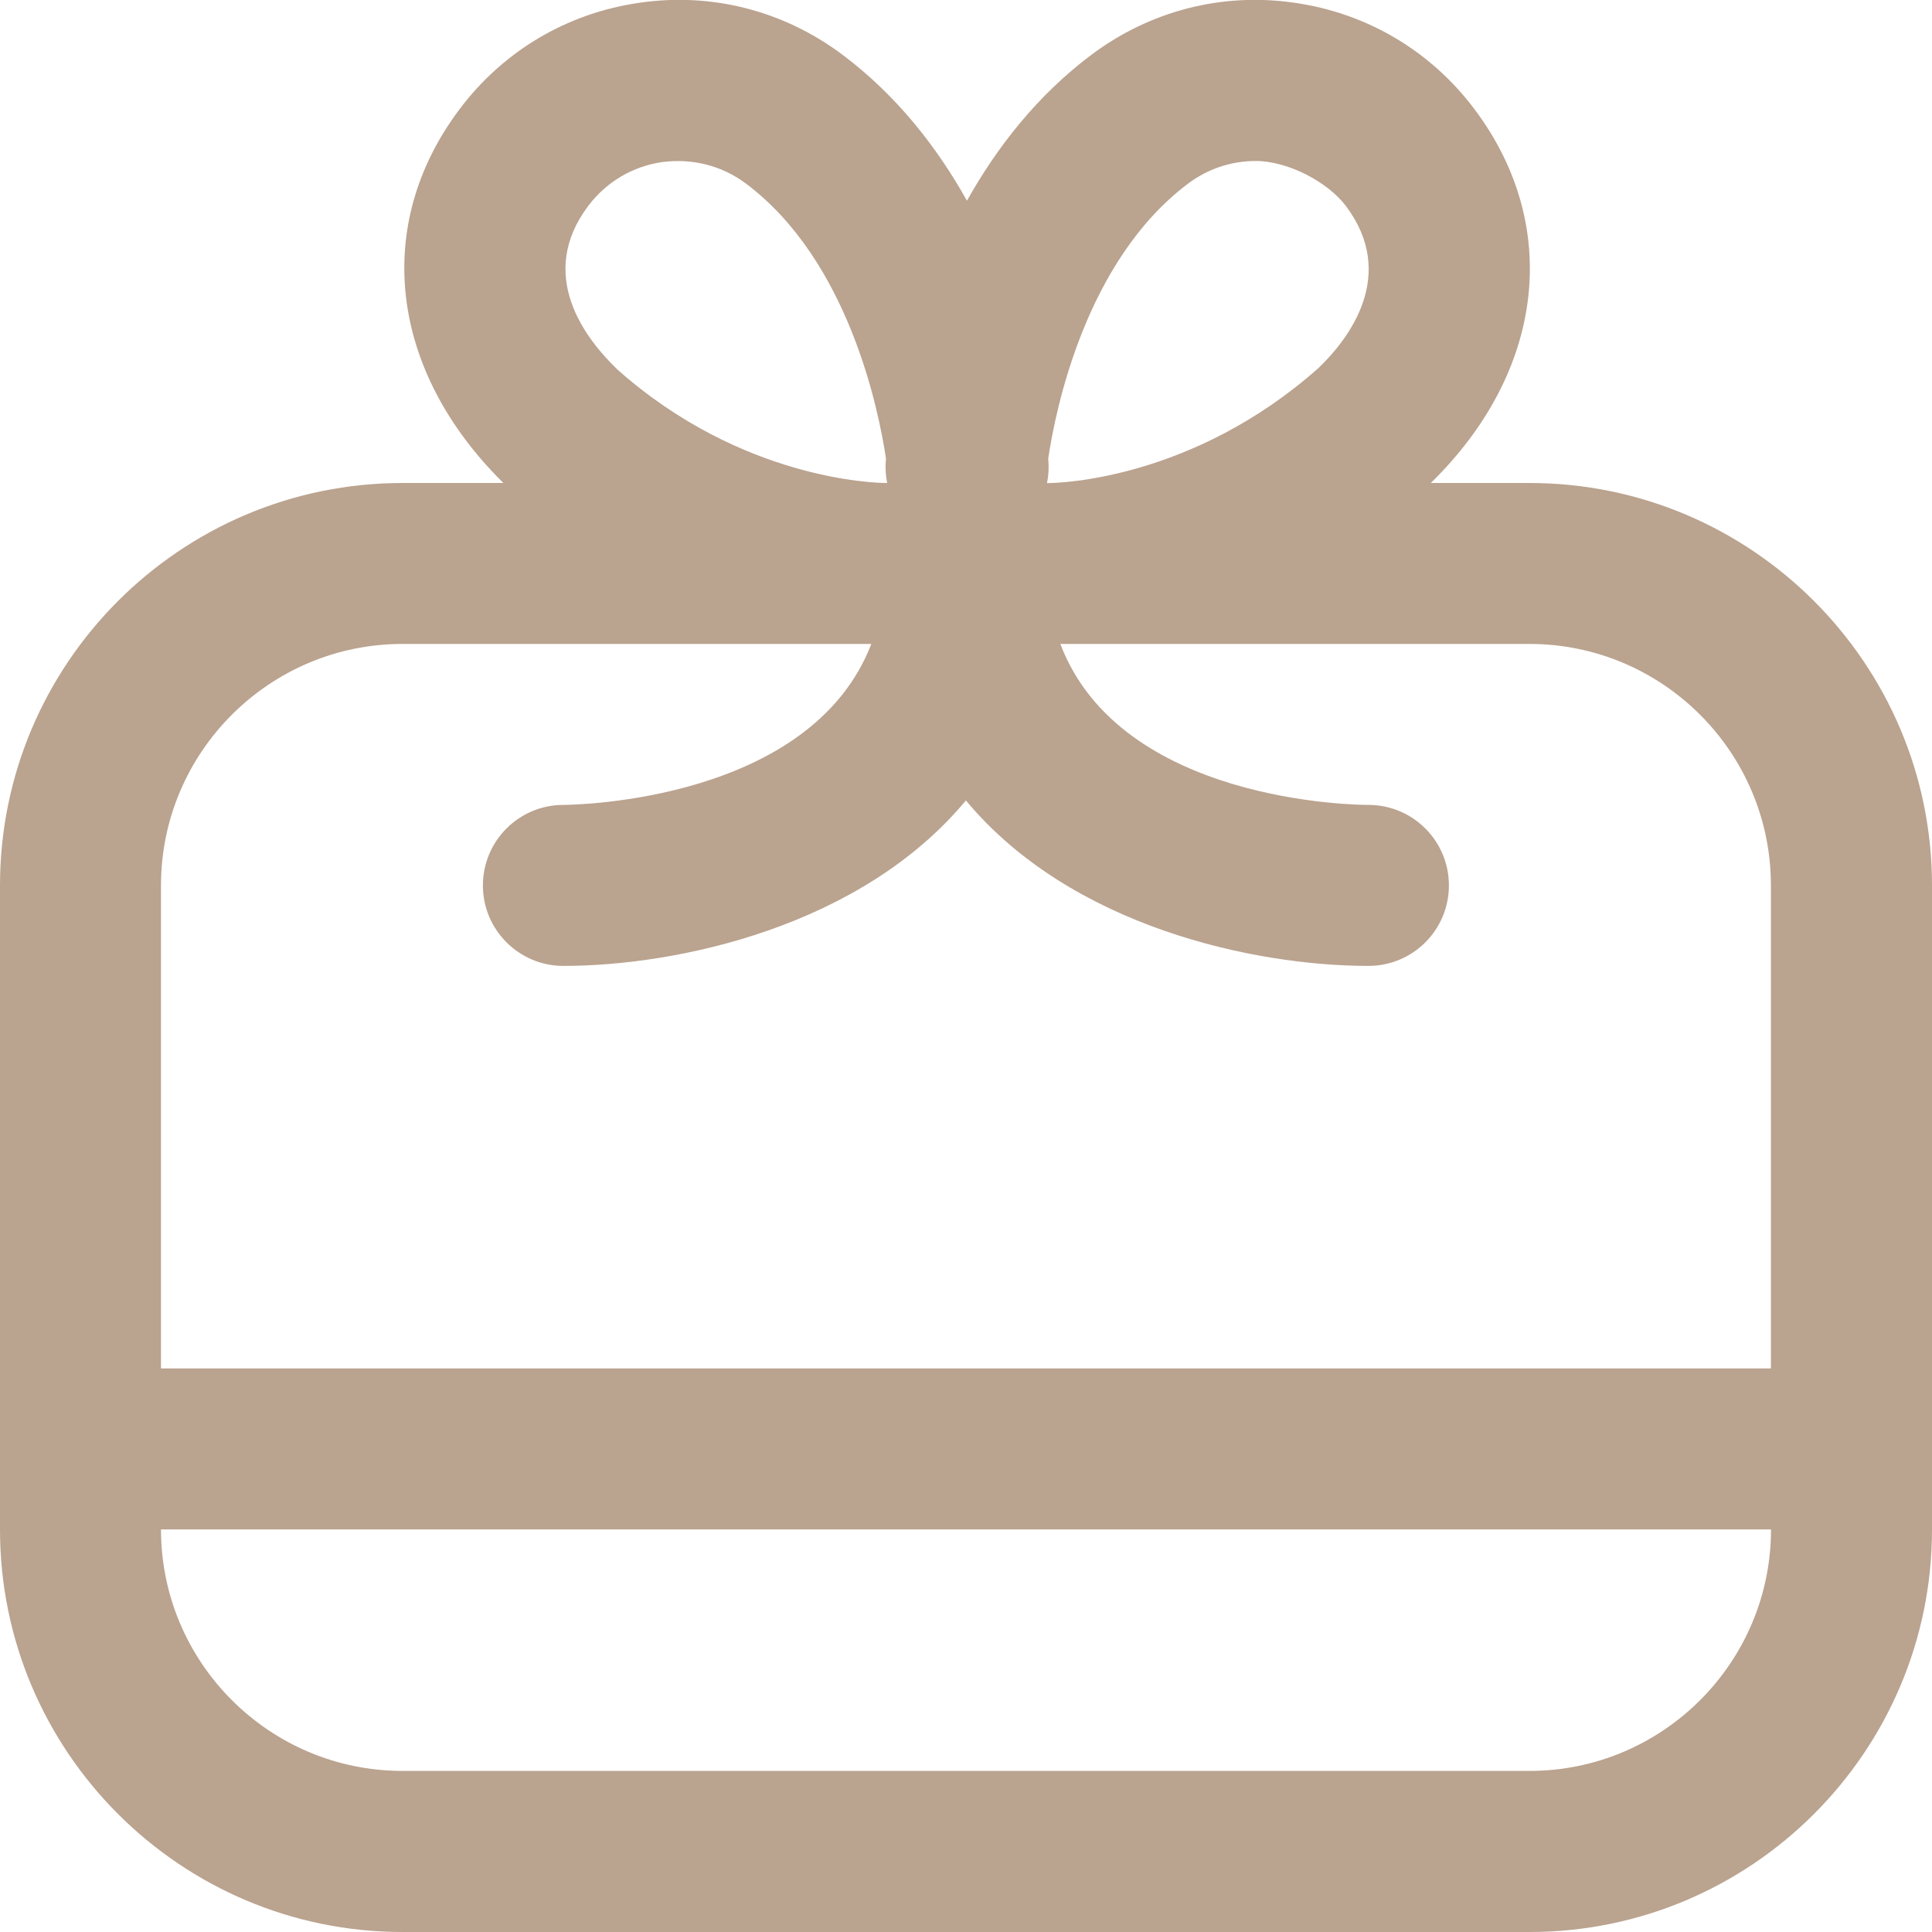 <svg width="40" height="40" viewBox="0 0 40 40" fill="none" xmlns="http://www.w3.org/2000/svg">
<g clip-path="url(#clip0_214_10610)">
<path d="M31.667 10H29.623C31.978 7.7 32.338 4.675 30.532 2.267C29.623 1.053 28.298 0.27 26.8 0.057C25.297 -0.162 23.808 0.227 22.598 1.133C21.468 1.98 20.635 3.058 20.02 4.155C19.405 3.057 18.572 1.98 17.442 1.133C16.232 0.225 14.74 -0.162 13.242 0.057C11.743 0.27 10.418 1.055 9.51 2.267C7.713 4.662 8.06 7.667 10.422 10H8.333C3.738 10 0 13.738 0 18.333V31.667C0 36.262 3.738 40 8.333 40H31.667C36.262 40 40 36.262 40 31.667V18.333C40 13.738 36.262 10 31.667 10ZM24.6 3.8C25.008 3.493 25.495 3.333 25.995 3.333C26.667 3.333 27.492 3.768 27.867 4.267C28.935 5.69 27.938 7.007 27.295 7.622C24.693 9.93 21.933 10 21.698 10.002H21.677C21.708 9.85 21.718 9.692 21.705 9.53L21.702 9.495C21.85 8.498 22.47 5.397 24.6 3.8ZM12.793 7.66C12.103 7.002 11.108 5.69 12.177 4.265C12.552 3.767 13.097 3.443 13.713 3.355C14.335 3.275 14.945 3.427 15.443 3.8C17.575 5.398 18.195 8.503 18.343 9.493L18.34 9.528C18.327 9.69 18.337 9.848 18.368 10H18.347C18.112 10 15.352 9.928 12.793 7.66ZM8.333 13.332H18.04C16.788 16.583 11.93 16.663 11.663 16.665C10.743 16.665 9.998 17.412 9.998 18.332C9.998 19.252 10.745 19.998 11.665 19.998C14.027 19.998 17.827 19.185 19.998 16.572C22.17 19.187 25.97 19.998 28.332 19.998C29.252 19.998 29.998 19.253 29.998 18.332C29.998 17.41 29.252 16.665 28.332 16.665C28.095 16.665 23.202 16.622 21.953 13.332H31.665C34.422 13.332 36.665 15.575 36.665 18.332V28.332H3.333V18.332C3.333 15.575 5.577 13.332 8.333 13.332ZM31.667 36.665H8.333C5.577 36.665 3.333 34.422 3.333 31.665H36.667C36.667 34.422 34.423 36.665 31.667 36.665Z" fill="#BAA38F"/>
</g>
<defs>
<clipPath id="clip0_214_10610">
<rect width="40" height="40" fill="white"/>
</clipPath>
</defs>
</svg>
